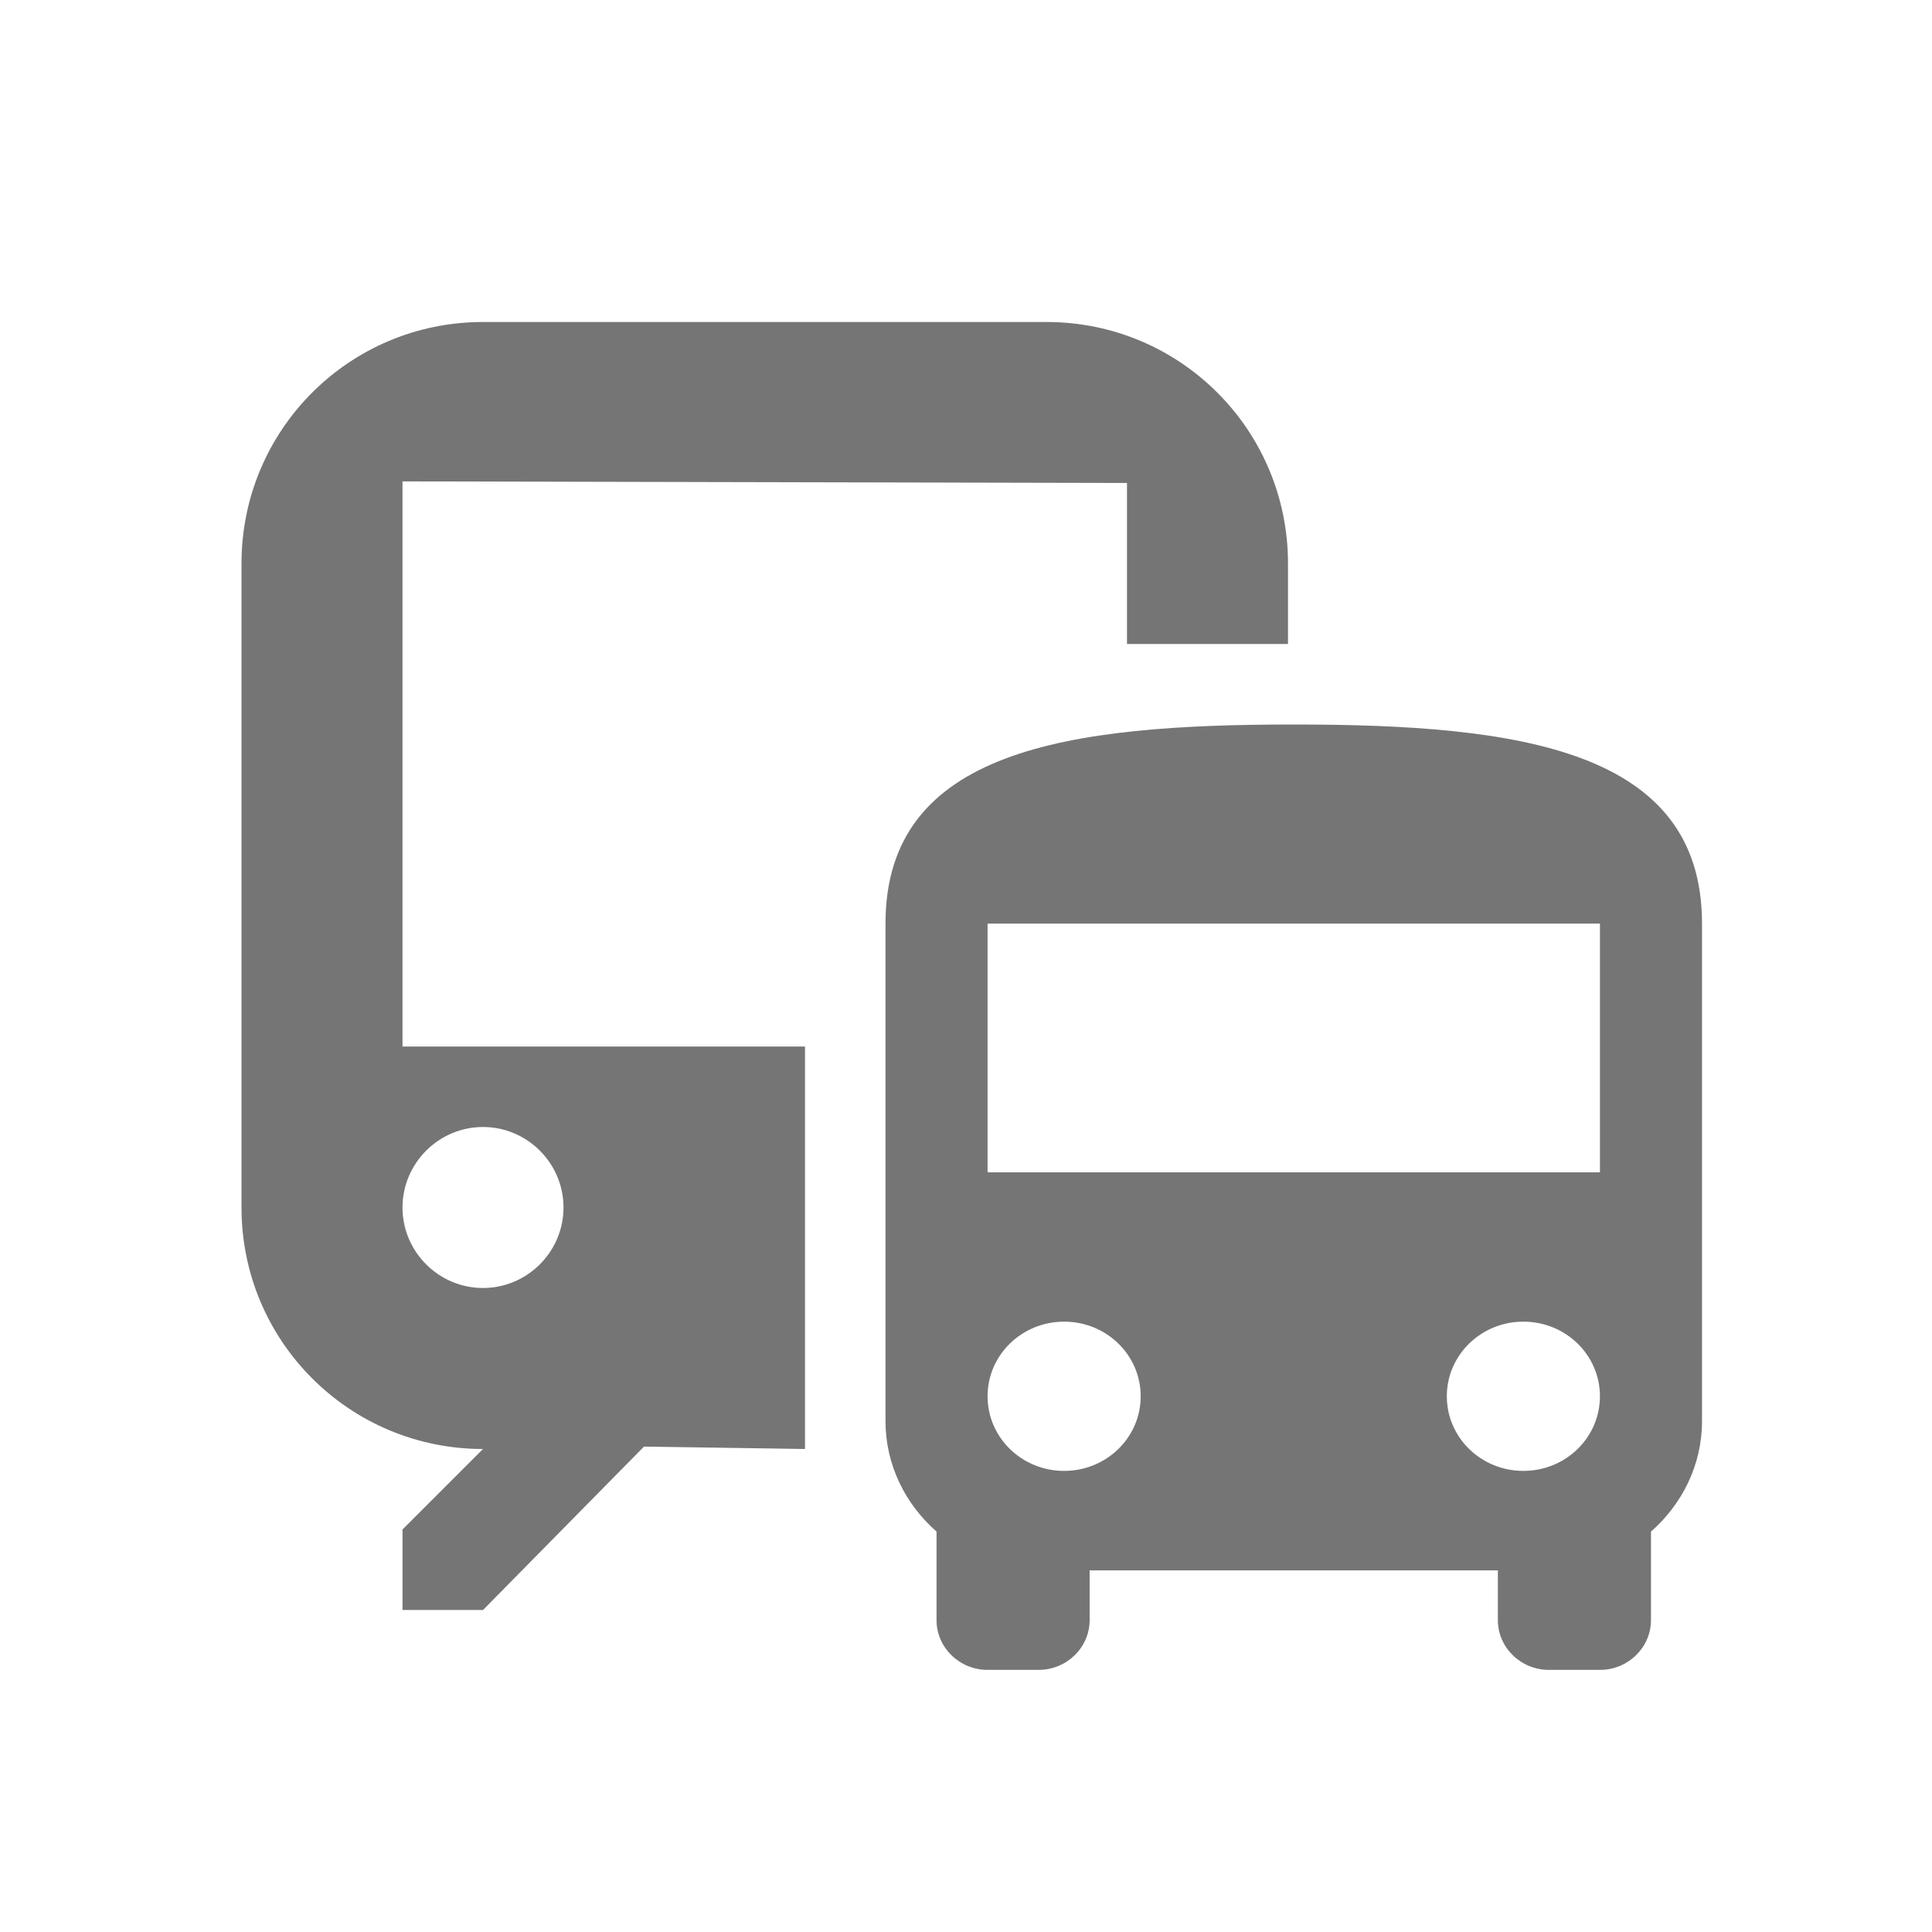 <svg width="24" height="24" viewBox="0 0 24 24" fill="none" xmlns="http://www.w3.org/2000/svg">
<path fill-rule="evenodd" clip-rule="evenodd" d="M6 4H13C14.66 4 16 5.34 16 7V8H14V6L5 5.98V13H10V18L8 17.97L6 20H5V19L6 18C4.34 18 3 16.66 3 15V7C3 5.34 4.34 4 6 4ZM7 15C7 14.45 6.55 14 6 14C5.45 14 5 14.45 5 15C5 15.55 5.45 16 6 16C6.55 16 7 15.55 7 15Z" fill="#757575"/>
<path fill-rule="evenodd" clip-rule="evenodd" d="M11.634 19.026C11.247 18.686 11 18.198 11 17.654V11.473C11 9.309 13.27 9 16.071 9C18.873 9 21.143 9.309 21.143 11.473V17.654C21.143 18.198 20.896 18.686 20.509 19.026V20.126C20.509 20.466 20.224 20.744 19.875 20.744H19.241C18.892 20.744 18.607 20.466 18.607 20.126V19.508H13.536V20.126C13.536 20.466 13.25 20.744 12.902 20.744H12.268C11.919 20.744 11.634 20.466 11.634 20.126V19.026ZM12.268 17.345C12.268 17.858 12.693 18.272 13.219 18.272C13.745 18.272 14.17 17.858 14.17 17.345C14.17 16.832 13.745 16.418 13.219 16.418C12.693 16.418 12.268 16.832 12.268 17.345ZM18.924 18.272C18.398 18.272 17.973 17.858 17.973 17.345C17.973 16.832 18.398 16.418 18.924 16.418C19.45 16.418 19.875 16.832 19.875 17.345C19.875 17.858 19.45 18.272 18.924 18.272ZM12.268 14.563H19.875V11.473H12.268V14.563Z" fill="#757575"/>
</svg>
